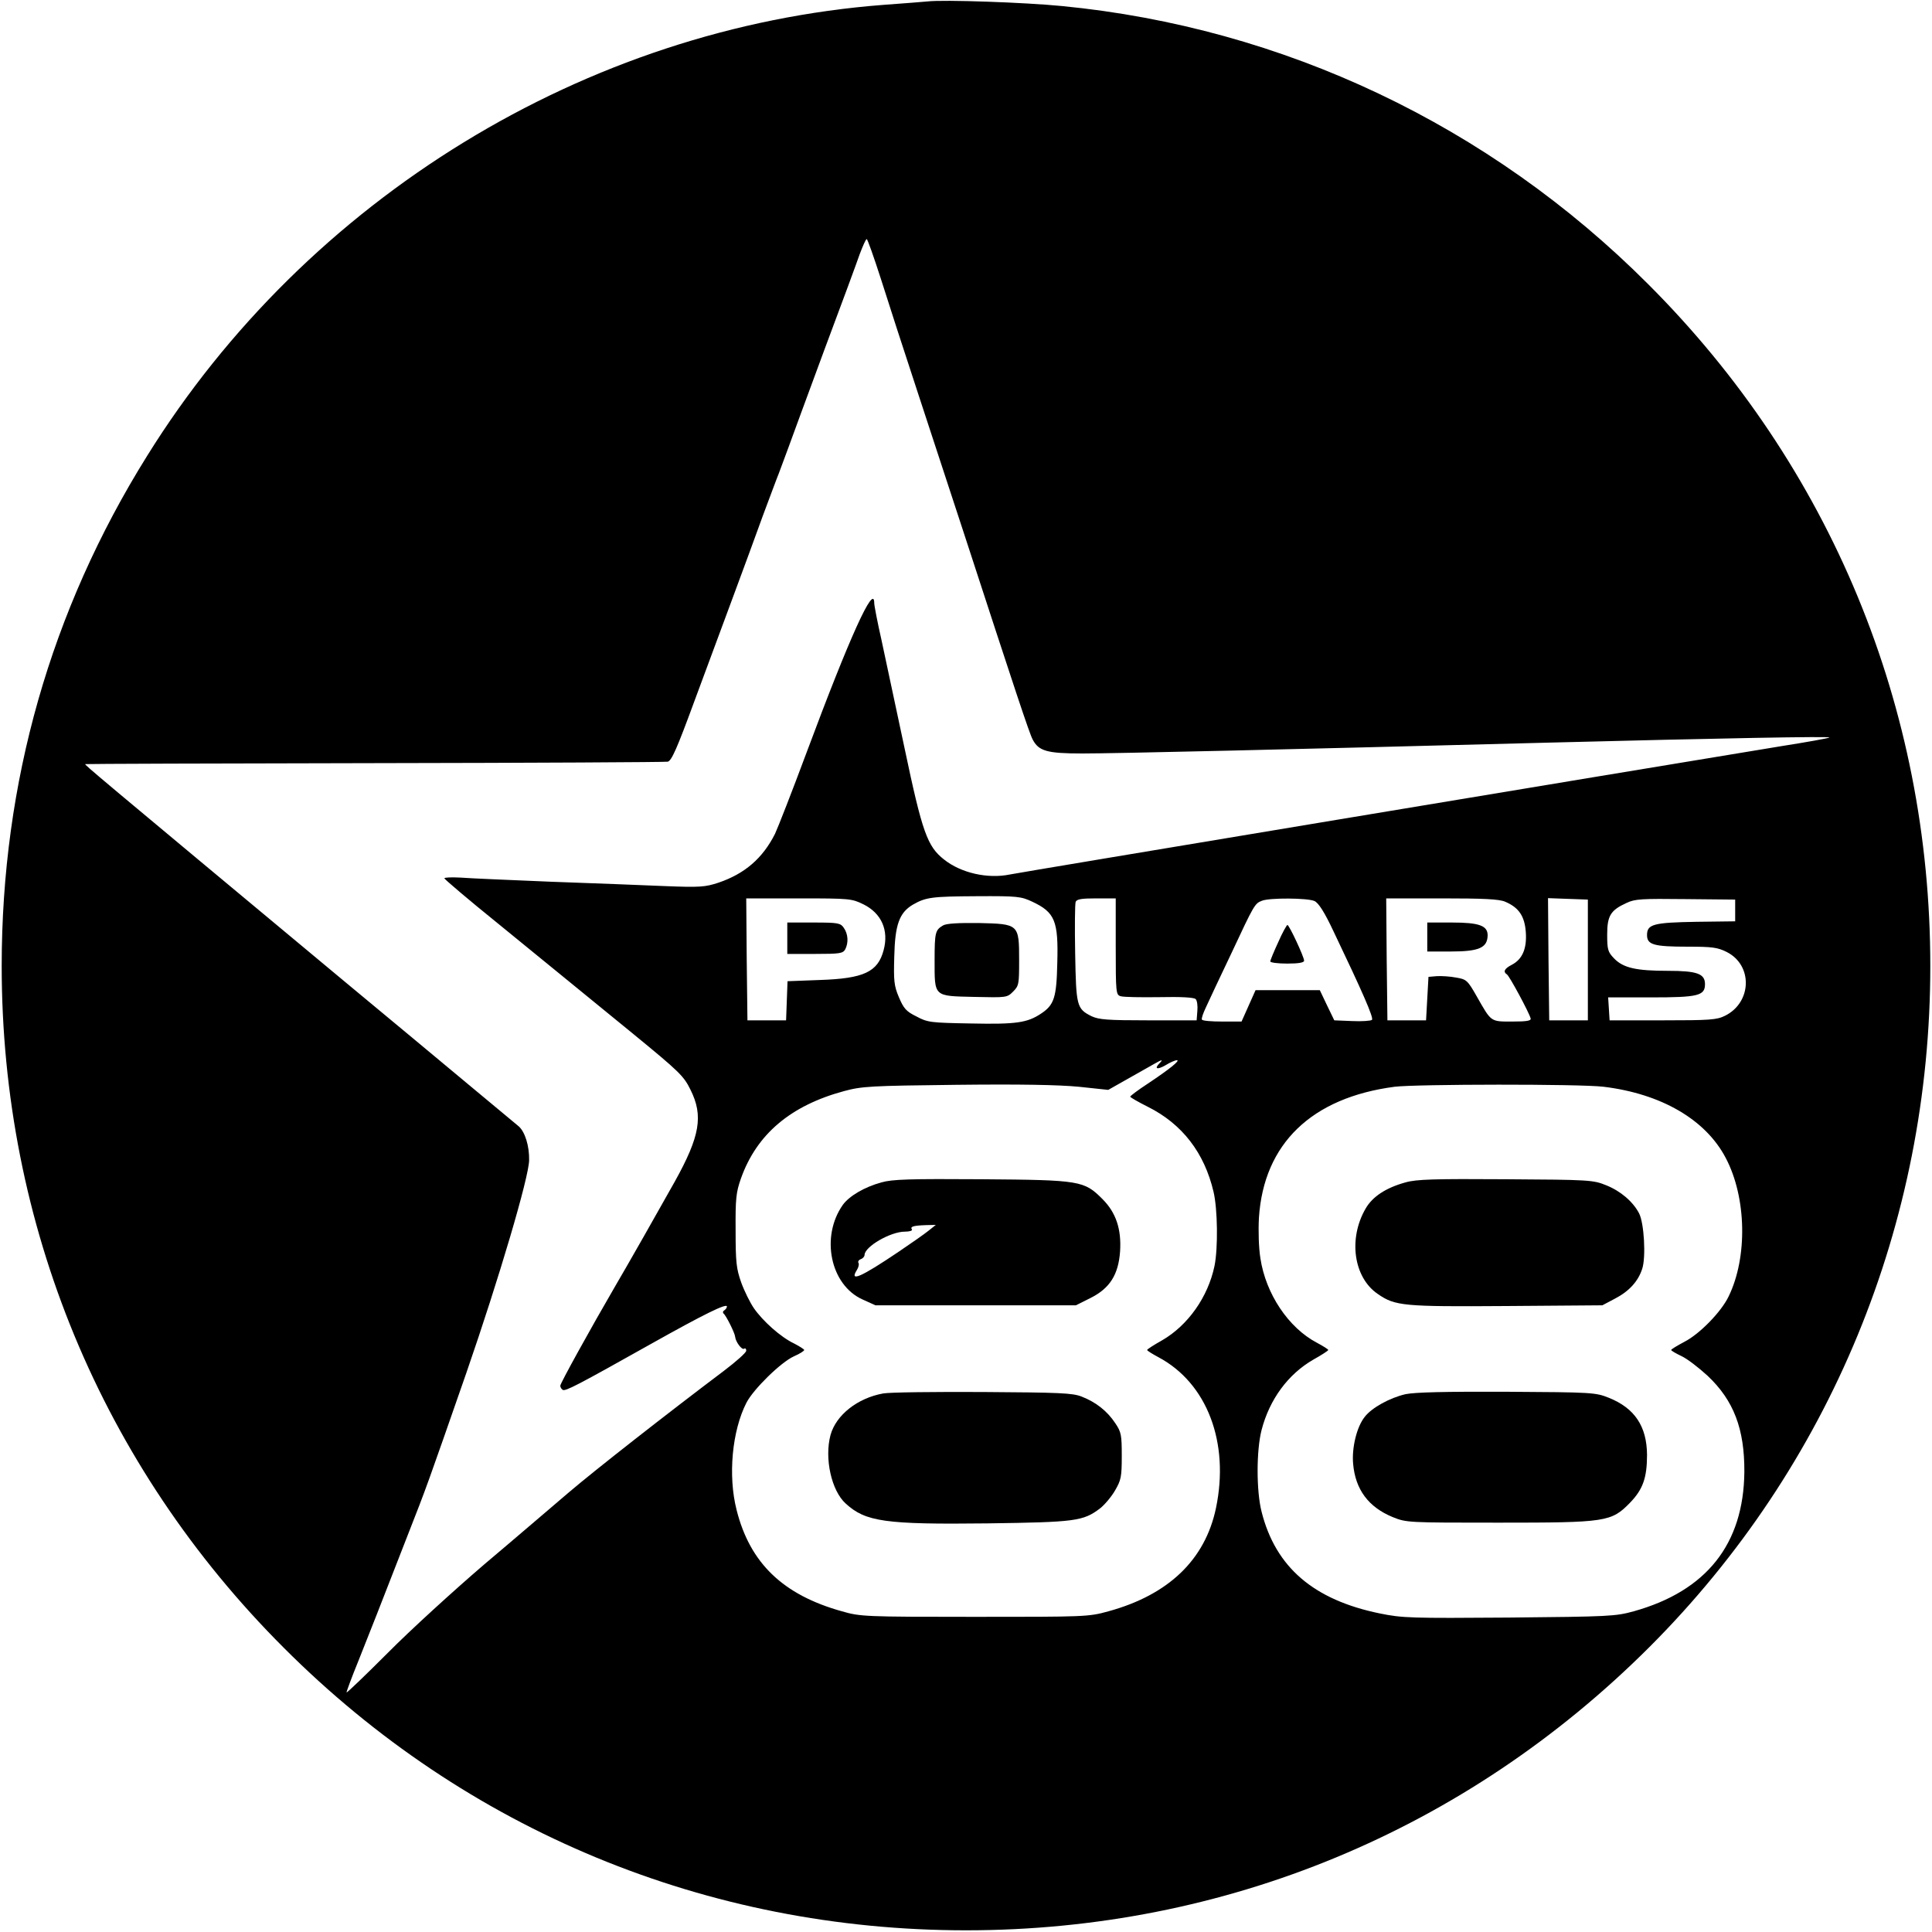 <?xml version="1.0" standalone="no"?>
<!DOCTYPE svg PUBLIC "-//W3C//DTD SVG 20010904//EN"
 "http://www.w3.org/TR/2001/REC-SVG-20010904/DTD/svg10.dtd">
<svg version="1.0" xmlns="http://www.w3.org/2000/svg"
 width="800pt" height="800pt" viewBox="0 0 800 800"
 preserveAspectRatio="xMidYMid meet">
<g transform="translate(0,800) scale(0.1,-0.1)"
fill="#000000" stroke="none">
<path d="M3840 7994 c-19 -2 -100 -8 -180 -14 -1233 -94 -2388 -801 -3051
-1868 -400 -641 -602 -1353 -602 -2112 0 -1070 413 -2069 1169 -2824 755 -756
1754 -1169 2824 -1169 1072 0 2069 413 2830 1173 748 748 1163 1754 1163 2820
0 1070 -413 2069 -1169 2824 -656 657 -1510 1062 -2427 1151 -152 15 -491 27
-557 19z m-193 -1147 c28 -89 99 -308 158 -487 59 -179 143 -435 187 -570 211
-647 270 -826 284 -852 25 -48 59 -58 206 -58 132 0 828 16 1933 45 701 18
1173 27 1160 21 -5 -3 -93 -19 -195 -35 -688 -113 -3155 -523 -3198 -532 -92
-19 -203 6 -273 62 -69 54 -90 112 -163 459 -37 173 -80 376 -96 450 -17 75
-30 143 -30 153 0 84 -102 -141 -279 -616 -61 -164 -121 -317 -132 -340 -51
-101 -125 -165 -234 -202 -55 -18 -75 -20 -225 -14 -91 4 -302 12 -470 18
-168 7 -335 14 -372 17 -38 2 -68 1 -68 -3 1 -4 98 -87 217 -183 118 -96 248
-202 288 -235 40 -33 165 -135 278 -227 189 -155 208 -173 236 -230 54 -108
40 -192 -65 -381 -61 -109 -196 -347 -249 -437 -100 -172 -225 -398 -225 -408
0 -6 5 -14 10 -17 11 -7 59 18 369 192 214 120 311 168 311 153 0 -5 -5 -12
-11 -16 -6 -3 -7 -9 -3 -13 10 -7 47 -81 48 -96 2 -21 27 -55 37 -50 5 4 9 0
9 -8 0 -8 -42 -45 -92 -83 -235 -177 -534 -411 -643 -504 -66 -56 -223 -191
-350 -298 -126 -108 -306 -272 -398 -365 -93 -93 -170 -167 -172 -165 -1 2 21
62 50 133 52 130 80 202 202 515 81 206 83 213 244 675 136 393 259 810 260
881 1 59 -17 117 -43 140 -13 10 -333 278 -713 593 -1064 886 -1085 904 -1082
907 1 1 540 3 1197 4 657 1 1204 4 1215 6 16 4 38 54 109 247 49 133 122 330
162 437 40 107 95 258 123 335 29 77 58 156 66 175 7 19 25 67 39 105 14 39
81 221 149 405 69 184 135 363 147 398 13 34 25 62 29 62 3 0 29 -73 58 -163z
m628 -2581 c93 -44 108 -79 103 -253 -3 -144 -13 -174 -67 -210 -57 -38 -103
-45 -290 -41 -166 3 -180 4 -226 29 -43 21 -53 33 -73 80 -20 47 -22 68 -19
169 3 131 21 181 77 214 54 31 79 34 265 35 169 1 183 -1 230 -23z m-699 -11
c74 -37 105 -107 83 -189 -24 -91 -82 -118 -266 -124 l-132 -5 -3 -81 -3 -81
-80 0 -80 0 -3 253 -2 252 218 0 c212 0 219 -1 268 -25z m1044 -174 c0 -192 1
-200 20 -206 12 -4 84 -5 160 -4 90 2 144 -1 151 -8 6 -6 9 -28 7 -49 l-3 -39
-200 0 c-170 0 -205 3 -235 17 -62 31 -64 42 -68 261 -2 109 -1 204 2 212 4
12 25 15 86 15 l80 0 0 -199z m823 188 c17 -8 41 -45 80 -128 119 -249 166
-356 158 -364 -4 -4 -41 -7 -82 -5 l-74 3 -30 62 -30 63 -133 0 -133 0 -29
-65 -29 -65 -80 0 c-44 0 -82 3 -84 8 -3 4 5 27 17 52 11 25 59 126 106 225
93 199 96 204 125 215 30 13 190 12 218 -1z m790 -3 c56 -24 80 -59 85 -125 5
-69 -14 -113 -58 -136 -31 -16 -37 -29 -20 -40 10 -6 92 -158 98 -182 3 -10
-17 -13 -76 -13 -91 0 -86 -3 -147 104 -38 67 -43 71 -85 78 -25 5 -61 7 -80
6 l-35 -3 -5 -90 -5 -90 -80 0 -80 0 -3 253 -2 252 230 0 c173 0 239 -3 263
-14z m342 -241 l0 -250 -80 0 -80 0 -3 253 -2 253 82 -3 83 -3 0 -250z m610
205 l0 -45 -160 -2 c-179 -3 -205 -10 -205 -55 0 -40 28 -48 169 -48 101 0
123 -3 161 -22 109 -55 104 -209 -7 -264 -34 -17 -63 -19 -258 -19 l-220 0 -3
48 -3 47 178 0 c195 0 223 7 223 55 0 43 -33 55 -153 55 -132 0 -186 12 -224
52 -25 26 -28 36 -28 98 0 78 14 101 80 131 35 17 64 18 245 16 l205 -2 0 -45z
m-2383 -632 c-24 -24 -11 -29 24 -9 19 12 41 21 47 21 16 0 -30 -37 -120 -97
-40 -26 -73 -51 -73 -54 0 -3 33 -22 73 -42 142 -71 234 -190 272 -352 17 -72
19 -233 4 -307 -27 -129 -110 -246 -217 -308 -34 -19 -62 -37 -62 -40 0 -3 21
-16 47 -30 201 -107 295 -353 238 -625 -45 -214 -197 -359 -445 -427 -83 -23
-95 -23 -555 -23 -455 0 -473 1 -549 23 -244 68 -381 200 -436 420 -36 141
-19 327 41 444 29 56 143 168 197 192 23 10 42 22 42 26 0 3 -19 15 -42 27
-55 26 -130 93 -167 147 -15 22 -39 70 -52 106 -20 57 -23 83 -23 215 -1 132
2 158 22 215 65 183 205 302 427 362 74 20 109 22 465 26 265 3 423 0 507 -8
l122 -13 83 47 c46 26 94 53 108 61 31 18 38 19 22 3z m1838 -98 c239 -29 423
-136 506 -295 86 -163 91 -411 12 -573 -30 -63 -119 -155 -183 -188 -30 -16
-55 -31 -55 -34 0 -3 19 -14 42 -25 24 -11 72 -48 109 -82 108 -102 153 -220
152 -398 -3 -299 -157 -493 -458 -577 -76 -21 -102 -22 -516 -26 -407 -3 -442
-2 -535 17 -274 56 -432 191 -490 421 -22 86 -22 254 0 339 33 127 110 231
214 291 34 19 62 37 62 40 0 3 -21 16 -47 30 -118 62 -212 203 -234 350 -7 43
-9 115 -6 168 20 306 218 497 562 542 90 11 768 12 865 0z"/>
<path d="M3905 4168 c-32 -19 -35 -28 -35 -144 0 -153 -5 -148 164 -152 134
-3 136 -3 161 22 24 24 25 31 25 129 0 151 -1 151 -167 155 -85 1 -135 -2
-148 -10z"/>
<path d="M3260 4115 l0 -65 115 0 c103 0 115 2 125 19 14 28 12 63 -6 89 -14
20 -23 22 -125 22 l-109 0 0 -65z"/>
<path d="M5293 4099 c-18 -39 -33 -75 -33 -80 0 -5 32 -9 70 -9 47 0 70 4 70
12 0 16 -62 148 -69 148 -3 0 -21 -32 -38 -71z"/>
<path d="M5910 4120 l0 -60 96 0 c118 0 153 15 154 67 0 40 -35 53 -147 53
l-103 0 0 -60z"/>
<path d="M3650 3104 c-70 -19 -133 -56 -160 -93 -93 -132 -52 -332 82 -392
l53 -24 415 0 415 0 60 30 c80 40 116 96 123 193 6 93 -17 161 -73 217 -76 76
-91 79 -500 82 -296 2 -370 0 -415 -13z m195 -200 c-16 -13 -73 -53 -125 -88
-156 -105 -204 -126 -172 -75 7 11 10 24 7 29 -4 6 1 13 9 16 9 3 16 11 16 18
1 34 107 96 167 96 19 0 32 4 29 9 -8 12 5 16 57 18 l42 1 -30 -24z"/>
<path d="M3657 2230 c-106 -19 -195 -89 -218 -172 -26 -97 4 -231 63 -284 82
-75 162 -87 586 -82 365 5 397 9 467 62 19 15 47 48 62 74 25 43 28 56 28 143
0 87 -2 99 -27 136 -33 50 -80 87 -139 110 -38 15 -91 17 -409 19 -201 1 -386
-1 -413 -6z"/>
<path d="M5820 3104 c-80 -22 -136 -58 -165 -108 -73 -125 -50 -286 50 -354
72 -50 106 -53 533 -50 l397 3 51 27 c60 31 97 72 114 124 16 48 8 190 -13
230 -25 48 -76 92 -136 116 -54 22 -69 23 -416 25 -294 2 -370 0 -415 -13z"/>
<path d="M5820 2227 c-65 -15 -140 -56 -169 -94 -33 -41 -54 -128 -48 -194 9
-107 64 -180 164 -221 57 -23 63 -23 438 -23 447 0 467 3 545 83 53 55 70 103
70 198 -1 118 -51 193 -158 236 -55 22 -67 23 -422 25 -259 1 -381 -2 -420
-10z"/>
</g>
</svg>

